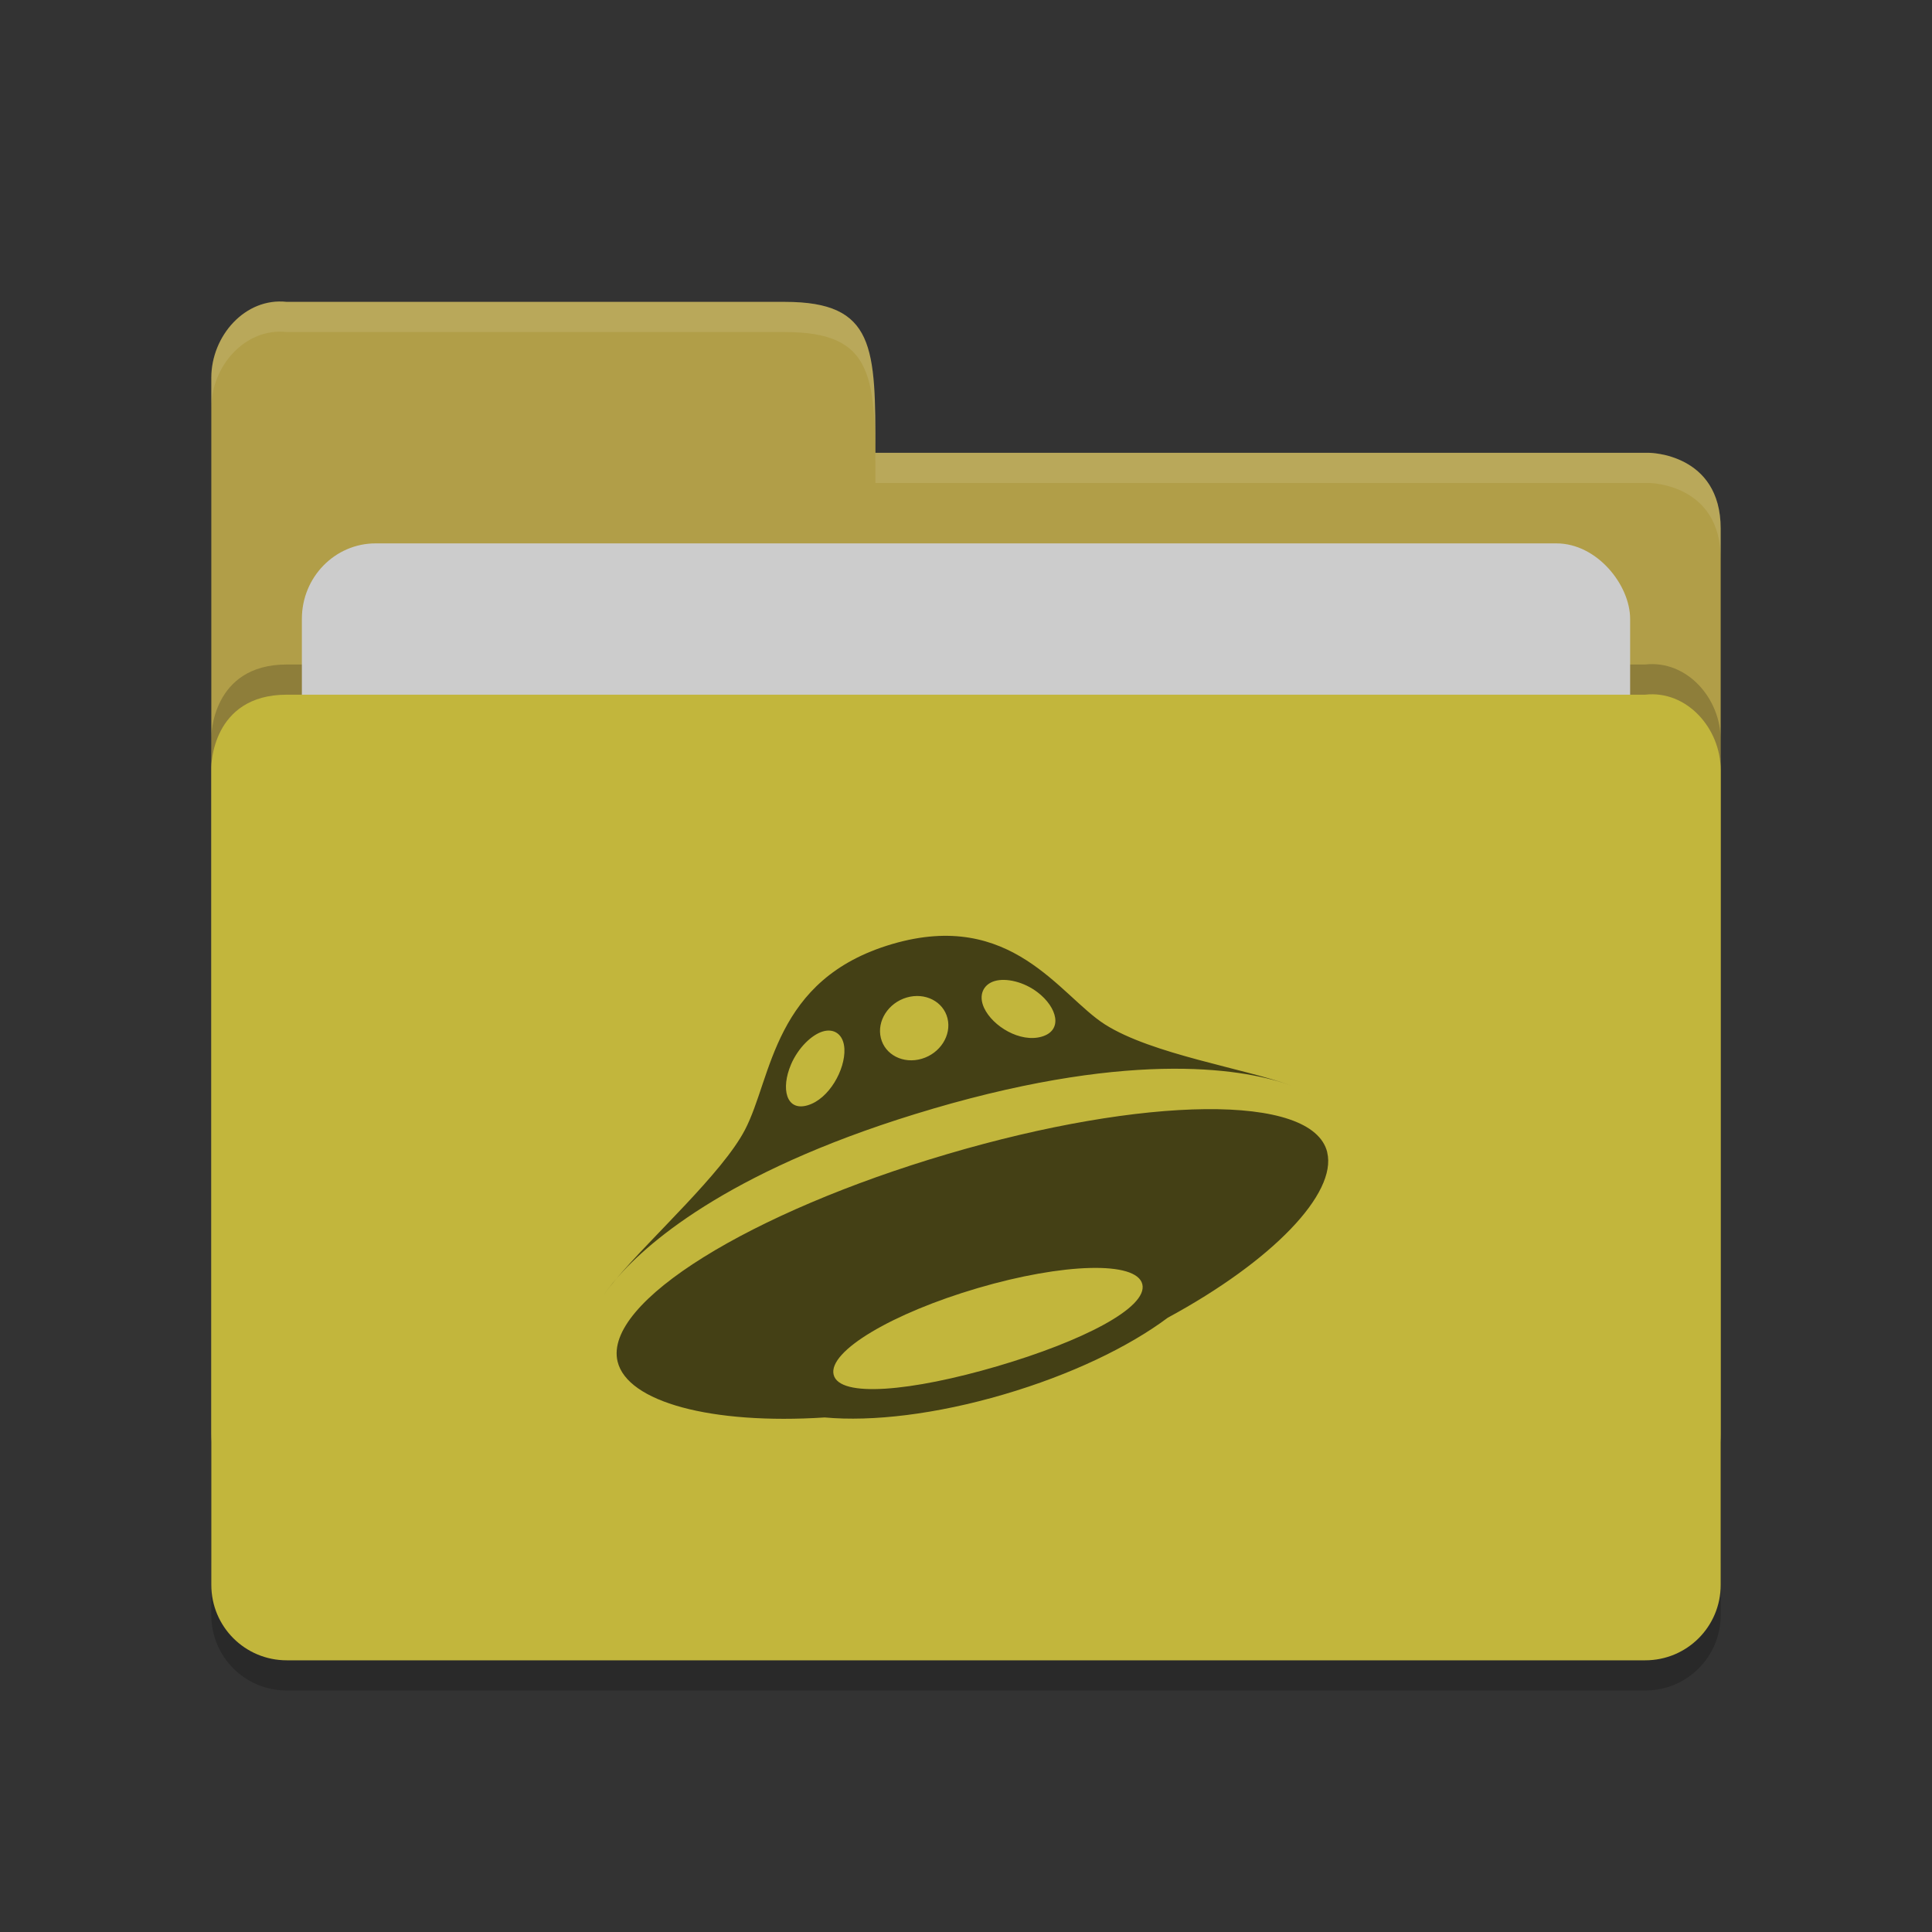<?xml version="1.0" encoding="UTF-8" standalone="no"?>
<svg xmlns="http://www.w3.org/2000/svg" height="64" viewBox="0 0 64 64" width="64" version="1.1">
 <rect x="0" y="0" width="64" height="64" fill="#333333" stroke="none"/>
 <path d="m 57,53.501 0,-26.99 c 0,-1.384 -1.123,-2.652 -2.5,-2.499 l -20,0 -4.5,4.09e-4 -20.5,0 C 7,24.013 7,26.408 7,26.408 L 7,53.501 C 7,54.885 8.115,56 9.5,56 l 45,0 c 1.385,0 2.5,-1.115 2.5,-2.499 z" style="opacity:0.2;fill:#000000;fill-opacity:1"/>
 <path style="fill:#b19e48;fill-opacity:1" d="M 7,47.5 7,12.513 C 7,11.128 8.123,9.847 9.5,10 L 26,10 c 3,0 3,1.51 3,5 l 25.628,0 c 0,0 2.372,0.012 2.372,2.511 l 0,29.99 c 0,1.384 -1.115,2.499 -2.5,2.499 l -44.999,0 c -1.385,0 -2.5,-1.115 -2.5,-2.499 z"/>
 <path d="m 57,51.501 0,-26.99 c 0,-1.384 -1.123,-2.652 -2.5,-2.499 l -20,0 -4.5,4.09e-4 -20.5,0 C 7,22.013 7,24.408 7,24.408 L 7,51.501 C 7,52.885 8.115,54 9.5,54 l 45,0 c 1.385,0 2.5,-1.115 2.5,-2.499 z" style="opacity:0.2;fill:#000000;fill-opacity:1"/>
 <rect rx="2.444" ry="2.5" y="18" x="10" height="20" width="44" style="opacity:1;fill:#cccccc;fill-opacity:1;"/>
 <path style="fill:#c2b63c;fill-opacity:1" d="m 57,52.501 0,-26.99 c 0,-1.384 -1.123,-2.652 -2.5,-2.499 l -20,0 -4.5,4.09e-4 -20.5,0 C 7,23.013 7,25.408 7,25.408 L 7,52.501 c 0,1.384 1.115,2.499 2.5,2.499 l 45,0 c 1.385,0 2.5,-1.115 2.5,-2.499 z"/>
 <path style="opacity:0.1;fill:#ffffff;fill-opacity:1" d="M 9.5,10 C 8.123,9.847 7,11.127 7,12.512 l 0,1.002 C 7,12.129 8.123,10.847 9.5,11 L 26,11 c 3,0 3,1.51 3,5 l 25.629,0 C 54.629,16 57,16.013 57,18.512 l 0,-1 C 57,15.013 54.629,15 54.629,15 L 29,15 c 0,-3.49 0,-5 -3,-5 L 9.5,10 Z"/>
 <path style="opacity:0.65" d="m 20.421,42.355 c -0.184,0.214 -0.322,0.397 -0.421,0.542 0.112,-0.163 0.256,-0.347 0.421,-0.542 z m 22.806,-6.203 c 0.064,0.033 0.129,0.065 0.182,0.099 -0.041,-0.026 -0.105,-0.061 -0.182,-0.099 z m -12.332,0.578 c 6.807,-1.996 10.461,-1.286 11.876,-0.77 -1.557,-0.571 -4.606,-1.032 -6.169,-2.025 -1.494,-0.95 -3.084,-3.824 -7.044,-2.663 -3.959,1.161 -3.969,4.418 -4.884,6.162 -0.75,1.43 -3.072,3.52 -4.252,4.921 1.121,-1.3 3.972,-3.717 10.473,-5.624 z m 2.055,-4.232 c 0.372,-0.109 0.959,0.02 1.42,0.372 0.656,0.5 0.852,1.261 0.14,1.47 -0.713,0.209 -1.626,-0.341 -1.91,-0.95 -0.2,-0.43 -0.022,-0.783 0.35,-0.892 z m -2.915,0.546 c 0.61,-0.178 1.216,0.131 1.353,0.692 0.137,0.56 -0.246,1.16 -0.856,1.338 -0.61,0.179 -1.216,-0.13 -1.353,-0.691 -0.137,-0.56 0.246,-1.159 0.856,-1.339 z m -3.834,2.222 c 0.239,-0.558 0.688,-0.99 1.06,-1.099 0.371,-0.109 0.688,0.099 0.711,0.58 0.032,0.683 -0.507,1.659 -1.22,1.868 -0.712,0.209 -0.889,-0.557 -0.55,-1.349 z m 17.766,2.906 c -0.48,-1.975 -6.093,-1.857 -12.584,0.058 -6.49,1.915 -11.405,4.902 -10.924,6.875 0.325,1.336 3.096,2.092 6.862,1.85 1.574,0.144 3.683,-0.103 5.932,-0.763 2.217,-0.65 4.134,-1.572 5.431,-2.541 3.48,-1.885 5.613,-4.12 5.281,-5.479 z m -10.94,7.089 c -2.824,0.828 -5.222,1.054 -5.412,0.277 -0.19,-0.776 1.953,-2.041 4.777,-2.869 2.823,-0.829 5.259,-0.904 5.449,-0.128 0.19,0.776 -1.991,1.892 -4.814,2.72 z"/>
</svg>
